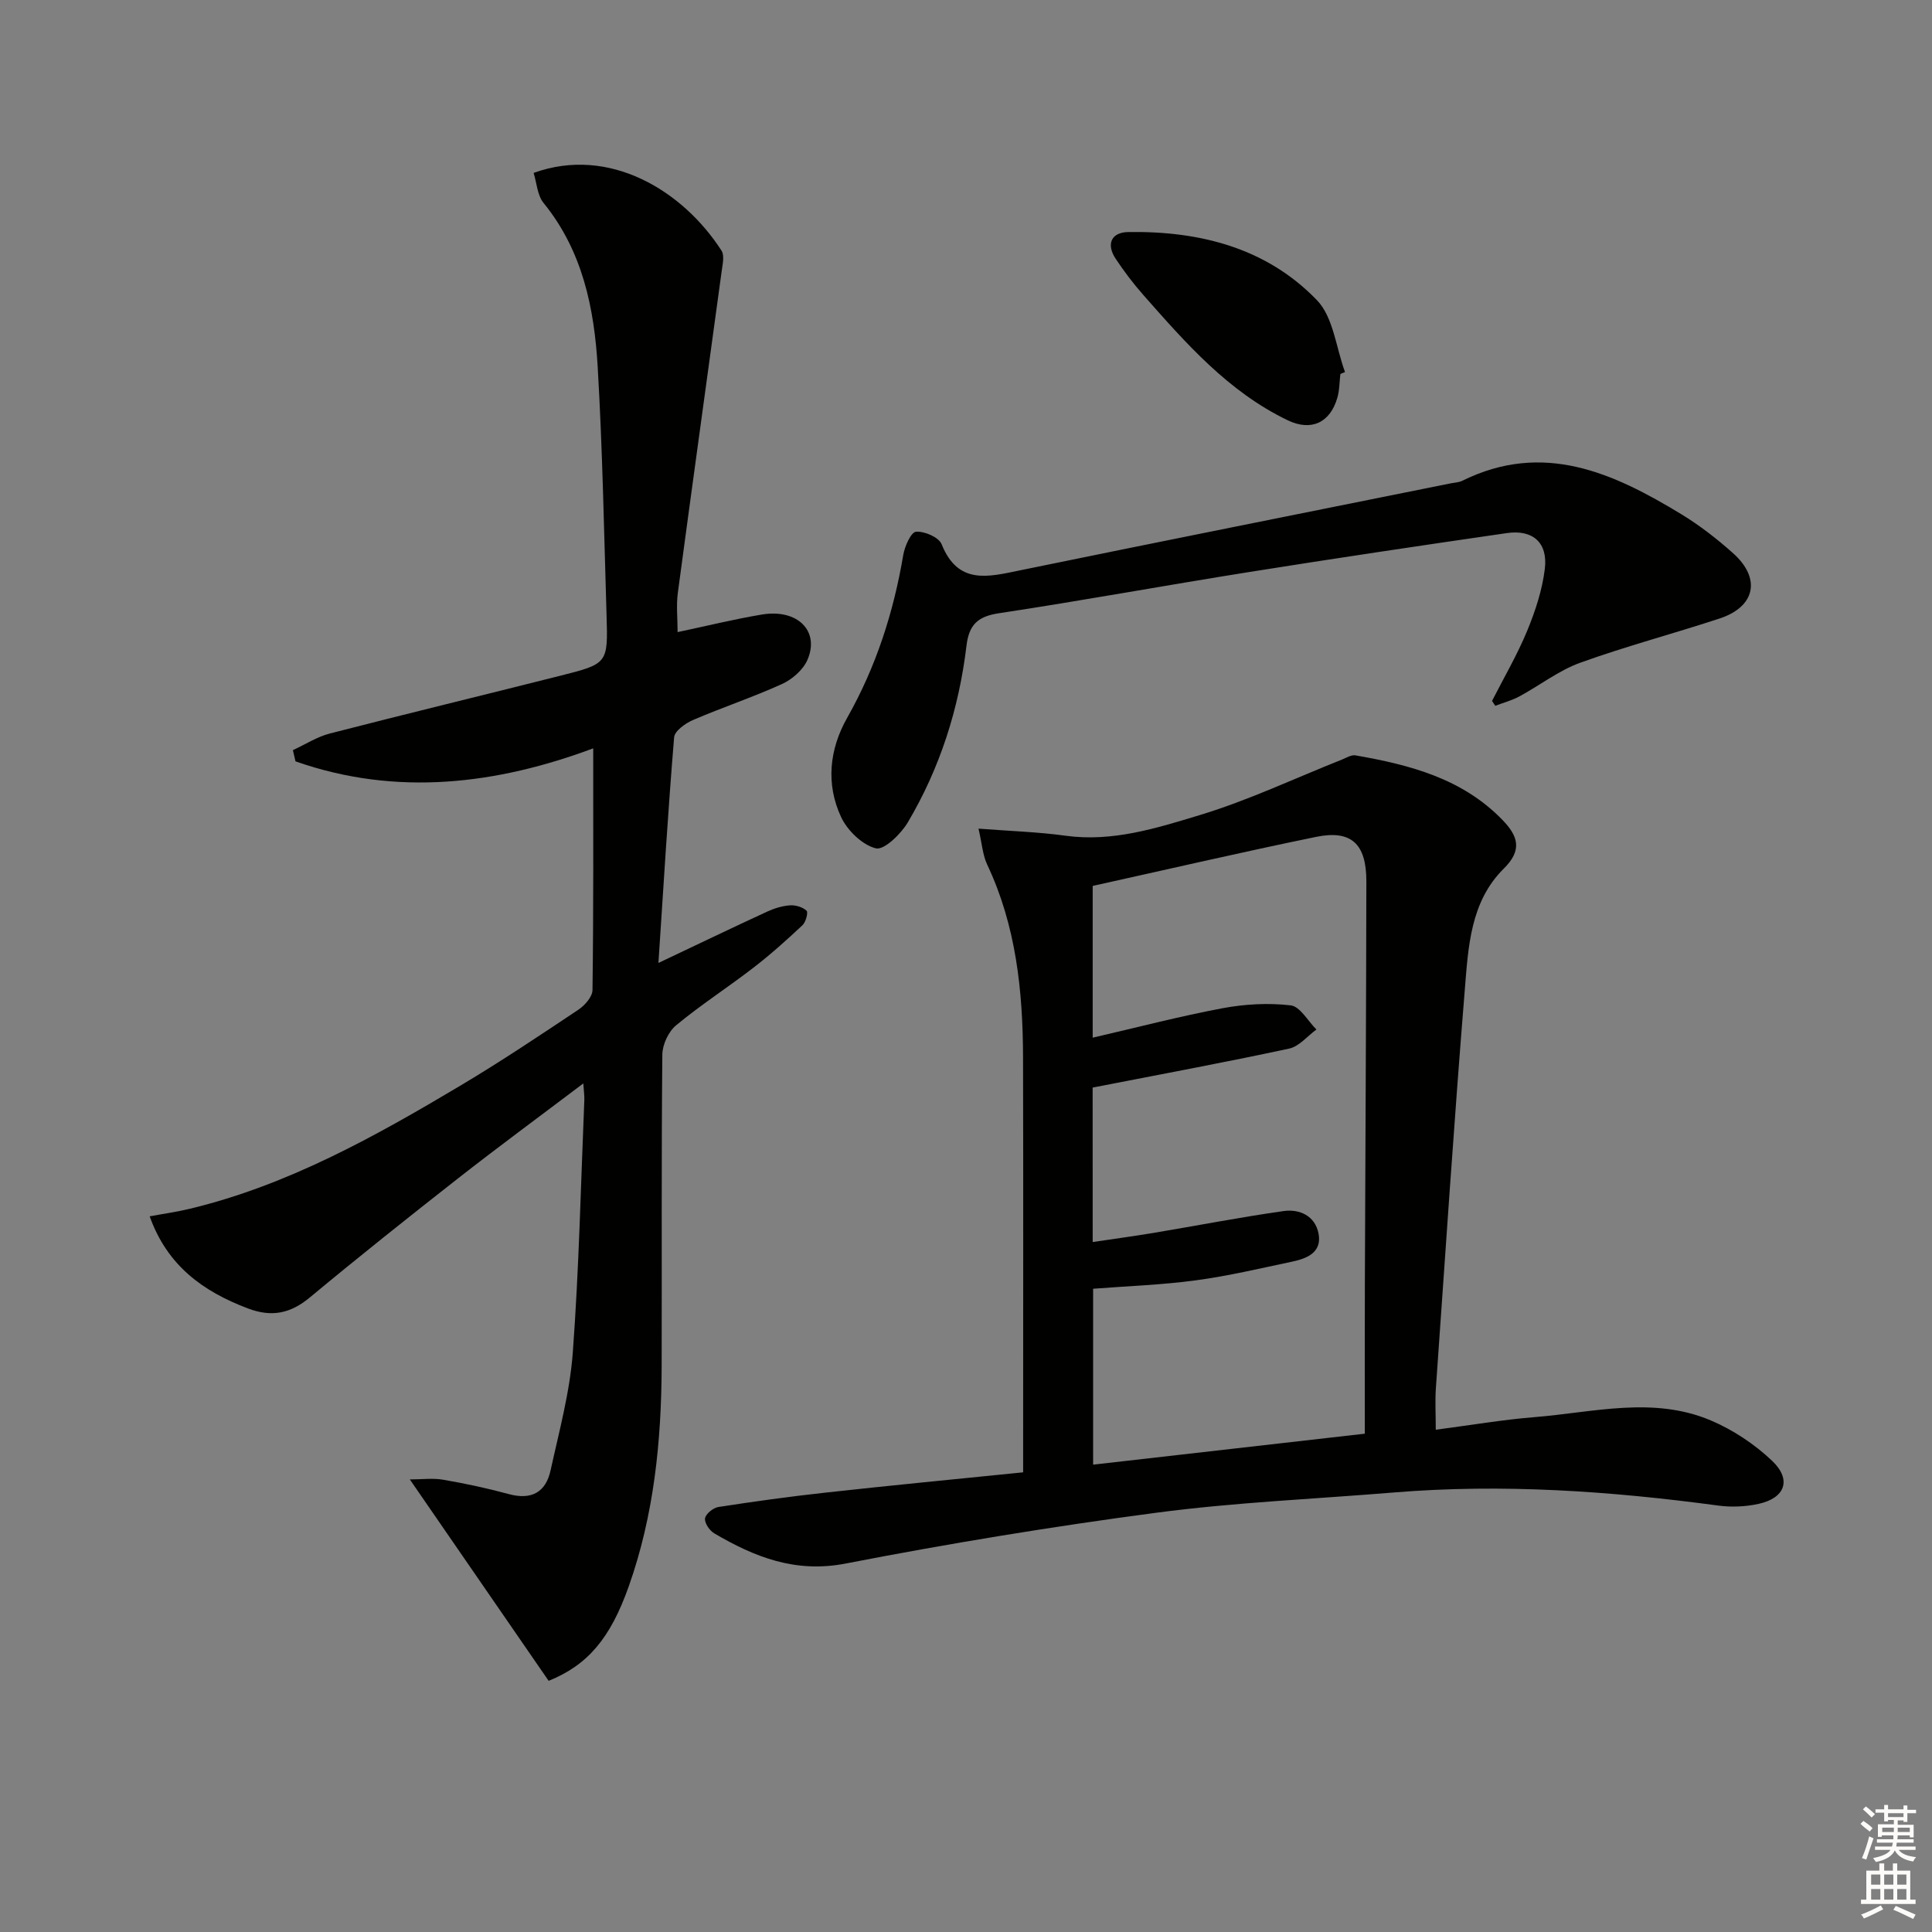 <svg enable-background="new 0 0 400 400" viewBox="0 0 400 400" xmlns="http://www.w3.org/2000/svg"><rect x="0" y="0" width="400" height="400" fill="#808080" stroke="none"/><g fill="#010100"><path d="m122.82 154.94c-19.84 7.39-40.64 10.07-61.64 2.69-.18-.77-.36-1.55-.54-2.32 2.54-1.17 4.97-2.75 7.63-3.44 15.9-4.1 31.86-7.96 47.78-11.98 9.78-2.47 9.84-2.53 9.53-12.49-.52-17.13-.83-34.27-1.83-51.37-.71-12.2-3.12-24.06-11.21-34.01-1.3-1.59-1.41-4.15-2.06-6.22 15.73-5.69 30.96 3.74 38.9 16.09.65 1 .23 2.82.04 4.22-3.02 22.21-6.11 44.4-9.08 66.62-.35 2.6-.05 5.29-.05 8.14 5.88-1.24 11.64-2.67 17.47-3.64 7.38-1.22 12.03 3.44 9.39 9.44-.91 2.05-3.15 4-5.25 4.95-6.03 2.74-12.35 4.84-18.44 7.46-1.57.68-3.78 2.26-3.89 3.57-1.27 15.36-2.2 30.75-3.25 46.72 8.2-3.89 15.32-7.31 22.49-10.62 1.49-.69 3.15-1.2 4.77-1.31 1.14-.08 2.59.36 3.41 1.11.37.34-.15 2.35-.84 3-3.27 3.06-6.61 6.07-10.16 8.8-5.26 4.06-10.88 7.68-15.99 11.91-1.59 1.31-2.85 4-2.87 6.08-.21 21.5-.08 43-.14 64.49-.05 15.52-1.59 30.86-6.81 45.6-3.84 10.85-8.54 16.31-16.59 19.57-9.4-13.65-18.84-27.33-28.74-41.7 2.54 0 4.78-.31 6.9.06 4.57.79 9.13 1.76 13.61 2.98 4.68 1.27 7.64-.39 8.63-4.91 1.77-8.08 3.99-16.18 4.6-24.38 1.29-17.41 1.66-34.89 2.39-52.35.03-.78-.09-1.56-.21-3.39-9.06 6.85-17.56 13.1-25.87 19.61-10.35 8.11-20.65 16.31-30.76 24.71-4.03 3.35-7.93 4.12-12.83 2.26-9.27-3.51-16.67-8.83-20.32-19.06 2.94-.55 5.69-.93 8.37-1.58 20.32-4.9 38.31-14.97 56.04-25.53 8.28-4.94 16.31-10.31 24.33-15.66 1.34-.89 2.93-2.69 2.94-4.09.22-16.6.15-33.23.15-50.03z"/><path d="m211.83 304.83c0-2.37 0-4.17 0-5.97 0-26.66.05-53.32-.02-79.98-.04-13.72-1.44-27.21-7.42-39.87-.94-1.99-1.08-4.36-1.8-7.45 6.55.51 12.34.68 18.05 1.47 9.71 1.33 18.82-1.57 27.74-4.27 10.07-3.05 19.67-7.61 29.48-11.51.9-.36 1.92-1.01 2.77-.86 11.24 1.96 22.11 4.77 30.45 13.38 3.25 3.36 4.14 6.24.25 10.08-6.91 6.84-7.34 16.2-8.06 25.08-2.23 27.49-4.05 55.01-5.99 82.53-.18 2.62-.02 5.27-.02 8.55 7.13-.93 13.77-2.07 20.47-2.61 12.17-.98 24.53-4.37 36.46.68 4.61 1.95 9.08 4.92 12.71 8.37 4.1 3.9 2.7 7.7-2.8 8.91-2.69.59-5.64.72-8.37.35-22.3-3-44.64-4.56-67.14-2.71-16.39 1.35-32.87 2.04-49.15 4.19-21.53 2.85-43.01 6.38-64.33 10.52-10.44 2.03-18.85-1.33-27.24-6.25-.97-.57-2.04-2.16-1.9-3.1.15-.93 1.68-2.18 2.75-2.35 7.38-1.14 14.78-2.17 22.2-2.98 13.37-1.48 26.77-2.77 40.91-4.2zm14.4-47.68c4.5-.67 8.56-1.22 12.59-1.89 8.97-1.5 17.91-3.24 26.91-4.52 3.34-.48 6.55.99 7.26 4.65.74 3.87-2.33 5.16-5.42 5.81-6.64 1.4-13.27 2.98-19.99 3.88-7.03.95-14.16 1.19-21.26 1.74v36.42c18.63-2.12 36.88-4.2 56.25-6.41 0-10.33-.03-20.62.01-30.91.1-27.81.27-55.63.31-83.44.01-7.79-3.13-10.71-10.42-9.21-15.4 3.16-30.72 6.72-46.24 10.15v31.42c9.22-2.13 18-4.43 26.9-6.1 4.6-.86 9.48-1.13 14.1-.59 1.94.23 3.56 3.25 5.32 5-1.87 1.36-3.57 3.5-5.64 3.95-13.41 2.88-26.91 5.38-40.69 8.07.01 9.98.01 20.42.01 31.98z"/><path d="m308.91 145.12c2.46-4.83 5.22-9.54 7.28-14.53 1.69-4.09 3.12-8.45 3.65-12.82.66-5.42-2.49-8.18-7.86-7.4-17.73 2.57-35.46 5.21-53.15 8.03-17.36 2.76-34.66 5.94-52.04 8.57-4.38.66-6.17 2.39-6.69 6.72-1.55 12.98-5.47 25.29-12.14 36.56-1.43 2.42-4.92 5.81-6.62 5.39-2.82-.7-5.91-3.7-7.21-6.5-3.17-6.82-2.43-13.99 1.27-20.53 5.97-10.55 9.6-21.81 11.61-33.71.3-1.8 1.61-4.73 2.64-4.81 1.75-.14 4.72 1.14 5.3 2.58 3.4 8.49 9.65 6.77 16.25 5.41 29.7-6.1 59.44-12.02 89.17-18.01.81-.16 1.7-.19 2.42-.55 16.73-8.25 31.22-1.63 45.32 6.95 3.81 2.32 7.4 5.11 10.73 8.09 5.82 5.21 4.58 11.07-2.83 13.5-9.58 3.15-19.36 5.73-28.84 9.15-4.46 1.61-8.38 4.7-12.61 6.98-1.56.84-3.32 1.3-4.98 1.94-.23-.34-.45-.67-.67-1.01z"/><path d="m277.51 77.43c-.2 1.65-.17 3.36-.63 4.93-1.5 5.18-5.42 6.98-10.26 4.66-12.31-5.91-21.09-15.95-29.89-25.93-2.08-2.36-4-4.89-5.74-7.51-2.03-3.06-.89-5.49 2.6-5.54 14.76-.23 28.6 3.25 39.06 14.1 3.42 3.54 3.96 9.85 5.82 14.89-.32.13-.64.26-.96.4z"/></g><path d="m385.2 377.6.6-.6c.6.4 1.3.9 1.9 1.5l-.6.7c-.8-.6-1.4-1.1-1.9-1.6zm.3 7.1c.6-1.4 1.1-2.9 1.5-4.5.3.1.6.3.9.4-.5 1.4-1 2.9-1.5 4.4zm.2-10.1.6-.6c.7.5 1.3 1.1 1.9 1.6l-.7.7c-.6-.6-1.2-1.2-1.8-1.7zm8.4-.8h.8v.9h1.8v.7h-1.8v1.8h-.8v-.3h-1.2v.9h3.3v2.6h-.8v-.4h-2.5c0 .3 0 .6-.1.8h3.4v.7h-3.5c0 .3-.1.6-.1.8h4v.7h-3.5c.7.9 1.9 1.3 3.6 1.5-.2.2-.4.5-.6.9-1.9-.3-3.2-1.1-3.8-2.3-.5 1.1-1.8 2-3.9 2.4-.2-.3-.4-.5-.6-.8 1.9-.4 3.1-.9 3.6-1.7h-3.2v-.7h3.5c.1-.2.1-.5.2-.8h-3.3v-.7h3.4c0-.2 0-.5 0-.8h-2.4v.3h-.8v-2.6h3.3v-.9h-1.2v.3h-.8v-1.8h-1.8v-.7h1.8v-.9h.8v.9h3.2zm-4.4 5.5h2.4c0-.3 0-.6 0-.9h-2.4zm1.2-3.1h3.2v-.8h-3.2zm4.4 2.2h-2.4v.9h2.5v-.9z" fill="#fcfbfa"/><path d="m389.2 385.8h.9v1.5h1.8v-1.5h.9v1.5h2.7v6h1.1v.9h-11.3v-.9h1.1v-6h2.7v-1.5zm.2 8.7.5.8c-1.2.6-2.5 1.3-4 1.9-.2-.3-.3-.6-.6-.8 1.6-.6 3-1.3 4.1-1.9zm-2-4.3h1.9v-2.1h-1.9zm0 3.1h1.9v-2.2h-1.9zm2.7-3.1h1.9v-2.1h-1.9zm0 3.1h1.9v-2.2h-1.9zm2.4 1.3c1.4.6 2.7 1.2 4.1 1.8l-.5.9c-1.5-.7-2.8-1.4-4.1-1.9zm2.2-6.5h-1.9v2.1h1.9zm-1.9 5.2h1.9v-2.2h-1.9z" fill="#fcfbfa"/></svg>